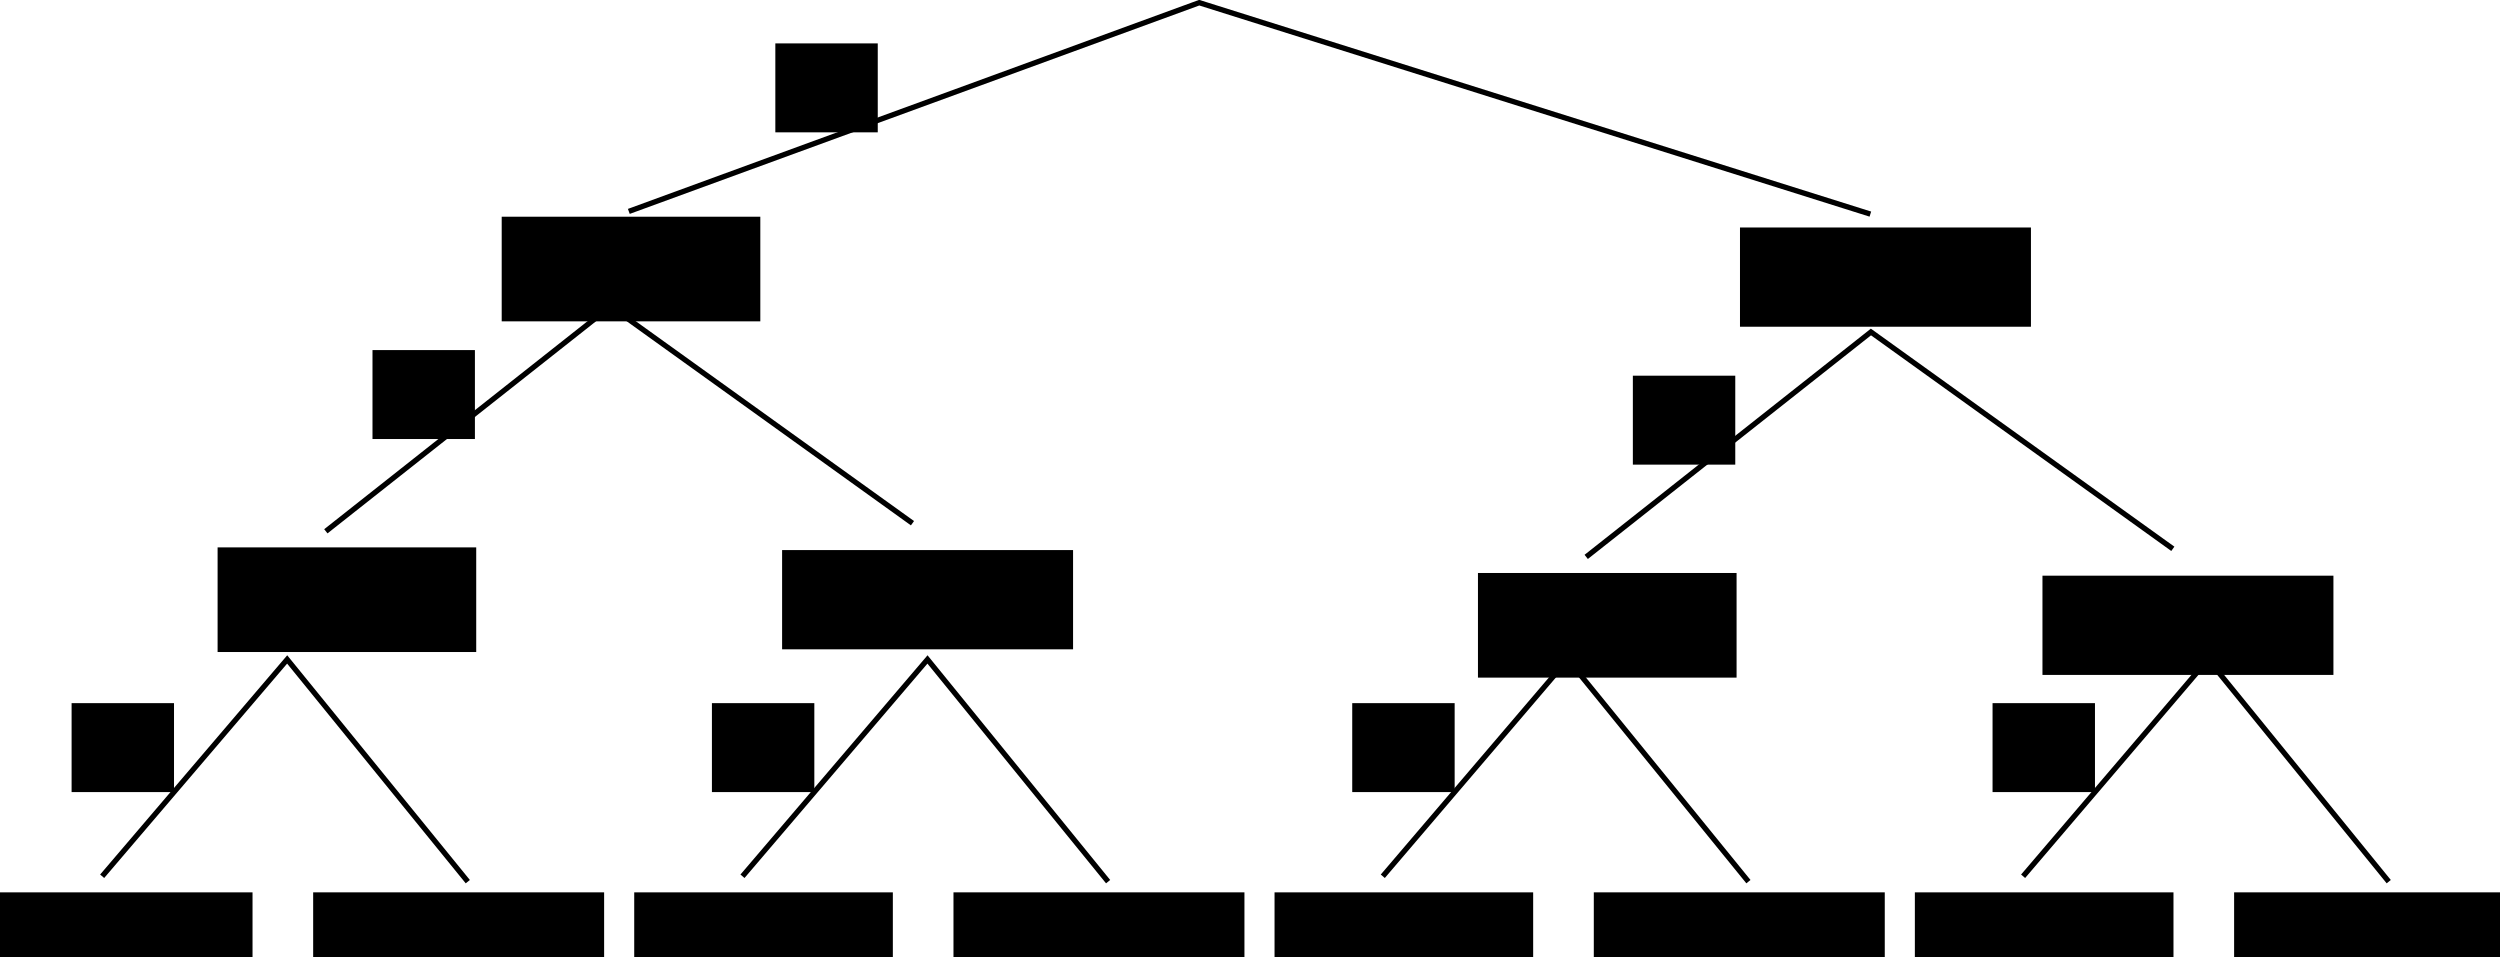 <?xml version="1.0" encoding="UTF-8" standalone="no"?>
<!-- Created with Inkscape (http://www.inkscape.org/) -->

<svg
   xmlns:dc="http://purl.org/dc/elements/1.1/"
   xmlns:cc="http://creativecommons.org/ns#"
   xmlns:rdf="http://www.w3.org/1999/02/22-rdf-syntax-ns#"
   xmlns:svg="http://www.w3.org/2000/svg"
   xmlns="http://www.w3.org/2000/svg"
   xmlns:sodipodi="http://sodipodi.sourceforge.net/DTD/sodipodi-0.dtd"
   xmlns:inkscape="http://www.inkscape.org/namespaces/inkscape"
   width="468.517"
   height="179.355"
   id="svg2"
   version="1.1"
   inkscape:version="0.48.4 r9939"
   inkscape:export-filename="/home/feste/cocolab/dippl/exercises/funnybinomial0.5.png"
   inkscape:export-xdpi="100"
   inkscape:export-ydpi="100"
   sodipodi:docname="funnybinomial.svg">
  <defs
     id="defs4" />
  <sodipodi:namedview
     id="base"
     pagecolor="#ffffff"
     bordercolor="#666666"
     borderopacity="1.0"
     inkscape:pageopacity="0.0"
     inkscape:pageshadow="2"
     inkscape:zoom="1.979899"
     inkscape:cx="193.7771"
     inkscape:cy="52.326075"
     inkscape:document-units="px"
     inkscape:current-layer="layer1"
     showgrid="false"
     fit-margin-top="0"
     fit-margin-left="0"
     fit-margin-right="0"
     fit-margin-bottom="0"
     inkscape:window-width="1440"
     inkscape:window-height="850"
     inkscape:window-x="0"
     inkscape:window-y="540"
     inkscape:window-maximized="1" />
  <g
     inkscape:label="Layer 1"
     inkscape:groupmode="layer"
     id="layer1"
     transform="translate(-15.371,-176.611)">
    <path
       style="fill:none;stroke:#000000;stroke-width:1px;stroke-linecap:butt;stroke-linejoin:miter;stroke-opacity:1"
       d="M 133.216,216.229 240.114,177.111 365.888,216.735"
       id="path2985"
       inkscape:connector-curvature="0"
       sodipodi:nodetypes="ccc" />
    <flowRoot
       xml:space="preserve"
       id="flowRoot2987"
       style="font-size:12px;font-style:normal;font-variant:normal;font-weight:normal;font-stretch:normal;line-height:125%;letter-spacing:0px;word-spacing:0px;fill:#000000;fill-opacity:1;stroke:none;font-family:Monospace;-inkscape-font-specification:Monospace"
       transform="translate(-10.607,-6.566)"><flowRegion
         id="flowRegion2989"><rect
           id="rect2991"
           width="48.467"
           height="19.609"
           x="120"
           y="223.791" /></flowRegion><flowPara
         id="flowPara2995">a=true</flowPara></flowRoot>    <flowRoot
       xml:space="preserve"
       id="flowRoot2987-2"
       style="font-size:12px;font-style:normal;font-variant:normal;font-weight:normal;font-stretch:normal;line-height:125%;letter-spacing:0px;word-spacing:0px;fill:#000000;fill-opacity:1;stroke:none;font-family:Monospace;-inkscape-font-specification:Monospace"
       transform="translate(221.456,-4.547)"><flowRegion
         id="flowRegion2989-1"><rect
           id="rect2991-1"
           width="54.528"
           height="18.599"
           x="120"
           y="223.791" /></flowRegion><flowPara
         id="flowPara3026">a=false</flowPara></flowRoot>    <path
       style="fill:none;stroke:#000000;stroke-width:1px;stroke-linecap:butt;stroke-linejoin:miter;stroke-opacity:1"
       d="m 76.437,276.179 53.36,-42.149 56.578,40.634"
       id="path2985-2"
       inkscape:connector-curvature="0"
       sodipodi:nodetypes="ccc" />
    <flowRoot
       xml:space="preserve"
       id="flowRoot2987-9"
       style="font-size:12px;font-style:normal;font-variant:normal;font-weight:normal;font-stretch:normal;line-height:125%;letter-spacing:0px;word-spacing:0px;fill:#000000;fill-opacity:1;stroke:none;font-family:Monospace;-inkscape-font-specification:Monospace"
       transform="translate(-63.85,55.404)"><flowRegion
         id="flowRegion2989-9"><rect
           id="rect2991-7"
           width="48.467"
           height="19.609"
           x="120"
           y="223.791" /></flowRegion><flowPara
         id="flowPara2995-1">b=true</flowPara></flowRoot>    <flowRoot
       xml:space="preserve"
       id="flowRoot2987-2-3"
       style="font-size:12px;font-style:normal;font-variant:normal;font-weight:normal;font-stretch:normal;line-height:125%;letter-spacing:0px;word-spacing:0px;fill:#000000;fill-opacity:1;stroke:none;font-family:Monospace;-inkscape-font-specification:Monospace"
       transform="translate(41.943,55.908)"><flowRegion
         id="flowRegion2989-1-2"><rect
           id="rect2991-1-2"
           width="54.528"
           height="18.599"
           x="120"
           y="223.791" /></flowRegion><flowPara
         id="flowPara3026-8">b=false</flowPara></flowRoot>    <path
       style="fill:none;stroke:#000000;stroke-width:1px;stroke-linecap:butt;stroke-linejoin:miter;stroke-opacity:1"
       d="m 34.516,340.829 34.672,-40.634 33.85,41.644"
       id="path2985-5"
       inkscape:connector-curvature="0"
       sodipodi:nodetypes="ccc" />
    <flowRoot
       xml:space="preserve"
       id="flowRoot2987-29"
       style="font-size:12px;font-style:normal;font-variant:normal;font-weight:normal;font-stretch:normal;line-height:125%;letter-spacing:0px;word-spacing:0px;fill:#000000;fill-opacity:1;stroke:none;font-family:Monospace;-inkscape-font-specification:Monospace"
       transform="translate(-105.771,120.054)"><flowRegion
         id="flowRegion2989-8"><rect
           id="rect2991-16"
           width="48.467"
           height="19.609"
           x="120"
           y="223.791" /></flowRegion><flowPara
         id="flowPara2995-0">c=true</flowPara></flowRoot>    <flowRoot
       xml:space="preserve"
       id="flowRoot2987-2-4"
       style="font-size:12px;font-style:normal;font-variant:normal;font-weight:normal;font-stretch:normal;line-height:125%;letter-spacing:0px;word-spacing:0px;fill:#000000;fill-opacity:1;stroke:none;font-family:Monospace;-inkscape-font-specification:Monospace"
       transform="translate(-45.94,120.052)"><flowRegion
         id="flowRegion2989-1-4"><rect
           id="rect2991-1-9"
           width="54.528"
           height="18.599"
           x="120"
           y="223.791" /></flowRegion><flowPara
         id="flowPara3026-6">c=false</flowPara></flowRoot>    <flowRoot
       xml:space="preserve"
       id="flowRoot3137"
       style="font-size:12px;font-style:normal;font-variant:normal;font-weight:normal;font-stretch:normal;line-height:125%;letter-spacing:0px;word-spacing:0px;fill:#000000;fill-opacity:1;stroke:none;font-family:Monospace;-inkscape-font-specification:Monospace"><flowRegion
         id="flowRegion3139"><rect
           id="rect3141"
           width="19.193"
           height="16.668"
           x="28.789"
           y="308.385" /></flowRegion><flowPara
         id="flowPara3145">.1</flowPara></flowRoot>    <path
       style="fill:none;stroke:#000000;stroke-width:1px;stroke-linecap:butt;stroke-linejoin:miter;stroke-opacity:1"
       d="m 154.516,340.829 34.672,-40.634 33.85,41.644"
       id="path2985-5-3"
       inkscape:connector-curvature="0"
       sodipodi:nodetypes="ccc" />
    <flowRoot
       xml:space="preserve"
       id="flowRoot2987-29-6"
       style="font-size:12px;font-style:normal;font-variant:normal;font-weight:normal;font-stretch:normal;line-height:125%;letter-spacing:0px;word-spacing:0px;fill:#000000;fill-opacity:1;stroke:none;font-family:Monospace;-inkscape-font-specification:Monospace"
       transform="translate(14.229,120.054)"><flowRegion
         id="flowRegion2989-8-4"><rect
           id="rect2991-16-1"
           width="48.467"
           height="19.609"
           x="120"
           y="223.791" /></flowRegion><flowPara
         id="flowPara2995-0-8">c=true</flowPara></flowRoot>    <flowRoot
       xml:space="preserve"
       id="flowRoot2987-2-4-0"
       style="font-size:12px;font-style:normal;font-variant:normal;font-weight:normal;font-stretch:normal;line-height:125%;letter-spacing:0px;word-spacing:0px;fill:#000000;fill-opacity:1;stroke:none;font-family:Monospace;-inkscape-font-specification:Monospace"
       transform="translate(74.06,120.052)"><flowRegion
         id="flowRegion2989-1-4-5"><rect
           id="rect2991-1-9-9"
           width="54.528"
           height="18.599"
           x="120"
           y="223.791" /></flowRegion><flowPara
         id="flowPara3026-6-6">c=false</flowPara></flowRoot>    <flowRoot
       transform="translate(120,2.6171874e-6)"
       xml:space="preserve"
       id="flowRoot3137-2"
       style="font-size:12px;font-style:normal;font-variant:normal;font-weight:normal;font-stretch:normal;line-height:125%;letter-spacing:0px;word-spacing:0px;fill:#000000;fill-opacity:1;stroke:none;font-family:Monospace;-inkscape-font-specification:Monospace"><flowRegion
         id="flowRegion3139-4"><rect
           id="rect3141-7"
           width="19.193"
           height="16.668"
           x="28.789"
           y="308.385" /></flowRegion><flowPara
         id="flowPara3145-0">.1</flowPara></flowRoot>    <path
       style="fill:none;stroke:#000000;stroke-width:1px;stroke-linecap:butt;stroke-linejoin:miter;stroke-opacity:1"
       d="m 274.516,340.829 34.672,-40.634 33.85,41.644"
       id="path2985-5-6"
       inkscape:connector-curvature="0"
       sodipodi:nodetypes="ccc" />
    <flowRoot
       xml:space="preserve"
       id="flowRoot2987-29-5"
       style="font-size:12px;font-style:normal;font-variant:normal;font-weight:normal;font-stretch:normal;line-height:125%;letter-spacing:0px;word-spacing:0px;fill:#000000;fill-opacity:1;stroke:none;font-family:Monospace;-inkscape-font-specification:Monospace"
       transform="translate(134.229,120.054)"><flowRegion
         id="flowRegion2989-8-0"><rect
           id="rect2991-16-2"
           width="48.467"
           height="19.609"
           x="120"
           y="223.791" /></flowRegion><flowPara
         id="flowPara2995-0-3">c=true</flowPara></flowRoot>    <flowRoot
       xml:space="preserve"
       id="flowRoot2987-2-4-2"
       style="font-size:12px;font-style:normal;font-variant:normal;font-weight:normal;font-stretch:normal;line-height:125%;letter-spacing:0px;word-spacing:0px;fill:#000000;fill-opacity:1;stroke:none;font-family:Monospace;-inkscape-font-specification:Monospace"
       transform="translate(194.06,120.052)"><flowRegion
         id="flowRegion2989-1-4-4"><rect
           id="rect2991-1-9-6"
           width="54.528"
           height="18.599"
           x="120"
           y="223.791" /></flowRegion><flowPara
         id="flowPara3026-6-65">c=false</flowPara></flowRoot>    <flowRoot
       transform="translate(240,2.6171874e-6)"
       xml:space="preserve"
       id="flowRoot3137-6"
       style="font-size:12px;font-style:normal;font-variant:normal;font-weight:normal;font-stretch:normal;line-height:125%;letter-spacing:0px;word-spacing:0px;fill:#000000;fill-opacity:1;stroke:none;font-family:Monospace;-inkscape-font-specification:Monospace"><flowRegion
         id="flowRegion3139-2"><rect
           id="rect3141-3"
           width="19.193"
           height="16.668"
           x="28.789"
           y="308.385" /></flowRegion><flowPara
         id="flowPara3145-8">.1</flowPara></flowRoot>    <path
       style="fill:none;stroke:#000000;stroke-width:1px;stroke-linecap:butt;stroke-linejoin:miter;stroke-opacity:1"
       d="m 394.516,340.829 34.672,-40.634 33.85,41.644"
       id="path2985-5-3-0"
       inkscape:connector-curvature="0"
       sodipodi:nodetypes="ccc" />
    <flowRoot
       xml:space="preserve"
       id="flowRoot2987-29-6-7"
       style="font-size:12px;font-style:normal;font-variant:normal;font-weight:normal;font-stretch:normal;line-height:125%;letter-spacing:0px;word-spacing:0px;fill:#000000;fill-opacity:1;stroke:none;font-family:Monospace;-inkscape-font-specification:Monospace"
       transform="translate(254.229,120.054)"><flowRegion
         id="flowRegion2989-8-4-7"><rect
           id="rect2991-16-1-5"
           width="48.467"
           height="19.609"
           x="120"
           y="223.791" /></flowRegion><flowPara
         id="flowPara2995-0-8-2">c=true</flowPara></flowRoot>    <flowRoot
       xml:space="preserve"
       id="flowRoot2987-2-4-0-5"
       style="font-size:12px;font-style:normal;font-variant:normal;font-weight:normal;font-stretch:normal;line-height:125%;letter-spacing:0px;word-spacing:0px;fill:#000000;fill-opacity:1;stroke:none;font-family:Monospace;-inkscape-font-specification:Monospace"
       transform="translate(314.06,120.052)"><flowRegion
         id="flowRegion2989-1-4-5-1"><rect
           id="rect2991-1-9-9-5"
           width="54.528"
           height="18.599"
           x="120"
           y="223.791" /></flowRegion><flowPara
         id="flowPara3026-6-6-4">c=false</flowPara></flowRoot>    <flowRoot
       transform="translate(360,2.6171874e-6)"
       xml:space="preserve"
       id="flowRoot3137-2-1"
       style="font-size:12px;font-style:normal;font-variant:normal;font-weight:normal;font-stretch:normal;line-height:125%;letter-spacing:0px;word-spacing:0px;fill:#000000;fill-opacity:1;stroke:none;font-family:Monospace;-inkscape-font-specification:Monospace"><flowRegion
         id="flowRegion3139-4-1"><rect
           id="rect3141-7-5"
           width="19.193"
           height="16.668"
           x="28.789"
           y="308.385" /></flowRegion><flowPara
         id="flowPara3145-0-7">.1</flowPara></flowRoot>    <flowRoot
       transform="translate(56.39,-66.166)"
       xml:space="preserve"
       id="flowRoot3137-5"
       style="font-size:12px;font-style:normal;font-variant:normal;font-weight:normal;font-stretch:normal;line-height:125%;letter-spacing:0px;word-spacing:0px;fill:#000000;fill-opacity:1;stroke:none;font-family:Monospace;-inkscape-font-specification:Monospace"><flowRegion
         id="flowRegion3139-0"><rect
           id="rect3141-77"
           width="19.193"
           height="16.668"
           x="28.789"
           y="308.385" /></flowRegion><flowPara
         id="flowPara3354">.5</flowPara></flowRoot>    <path
       style="fill:none;stroke:#000000;stroke-width:1px;stroke-linecap:butt;stroke-linejoin:miter;stroke-opacity:1"
       d="m 312.637,280.978 53.36,-42.149 56.578,40.634"
       id="path2985-2-8"
       inkscape:connector-curvature="0"
       sodipodi:nodetypes="ccc" />
    <flowRoot
       xml:space="preserve"
       id="flowRoot2987-9-3"
       style="font-size:12px;font-style:normal;font-variant:normal;font-weight:normal;font-stretch:normal;line-height:125%;letter-spacing:0px;word-spacing:0px;fill:#000000;fill-opacity:1;stroke:none;font-family:Monospace;-inkscape-font-specification:Monospace"
       transform="translate(172.35,60.202)"><flowRegion
         id="flowRegion2989-9-7"><rect
           id="rect2991-7-2"
           width="48.467"
           height="19.609"
           x="120"
           y="223.791" /></flowRegion><flowPara
         id="flowPara2995-1-7">b=true</flowPara></flowRoot>    <flowRoot
       xml:space="preserve"
       id="flowRoot2987-2-3-5"
       style="font-size:12px;font-style:normal;font-variant:normal;font-weight:normal;font-stretch:normal;line-height:125%;letter-spacing:0px;word-spacing:0px;fill:#000000;fill-opacity:1;stroke:none;font-family:Monospace;-inkscape-font-specification:Monospace"
       transform="translate(278.143,60.706)"><flowRegion
         id="flowRegion2989-1-2-0"><rect
           id="rect2991-1-2-3"
           width="54.528"
           height="18.599"
           x="120"
           y="223.791" /></flowRegion><flowPara
         id="flowPara3026-8-1">b=false</flowPara></flowRoot>    <flowRoot
       transform="translate(292.59,-61.367)"
       xml:space="preserve"
       id="flowRoot3137-5-3"
       style="font-size:12px;font-style:normal;font-variant:normal;font-weight:normal;font-stretch:normal;line-height:125%;letter-spacing:0px;word-spacing:0px;fill:#000000;fill-opacity:1;stroke:none;font-family:Monospace;-inkscape-font-specification:Monospace"
       inkscape:export-xdpi="100"
       inkscape:export-ydpi="100"><flowRegion
         id="flowRegion3139-0-8"><rect
           id="rect3141-77-1"
           width="19.193"
           height="16.668"
           x="28.789"
           y="308.385" /></flowRegion><flowPara
         id="flowPara3354-5">.5</flowPara></flowRoot>    <flowRoot
       transform="translate(131.886,-123.641)"
       xml:space="preserve"
       id="flowRoot3137-61"
       style="font-size:12px;font-style:normal;font-variant:normal;font-weight:normal;font-stretch:normal;line-height:125%;letter-spacing:0px;word-spacing:0px;fill:#000000;fill-opacity:1;stroke:none;font-family:Monospace;-inkscape-font-specification:Monospace"><flowRegion
         id="flowRegion3139-00"><rect
           id="rect3141-6"
           width="19.193"
           height="16.668"
           x="28.789"
           y="308.385" /></flowRegion><flowPara
         id="flowPara3145-1">.1</flowPara></flowRoot>  </g>
</svg>
